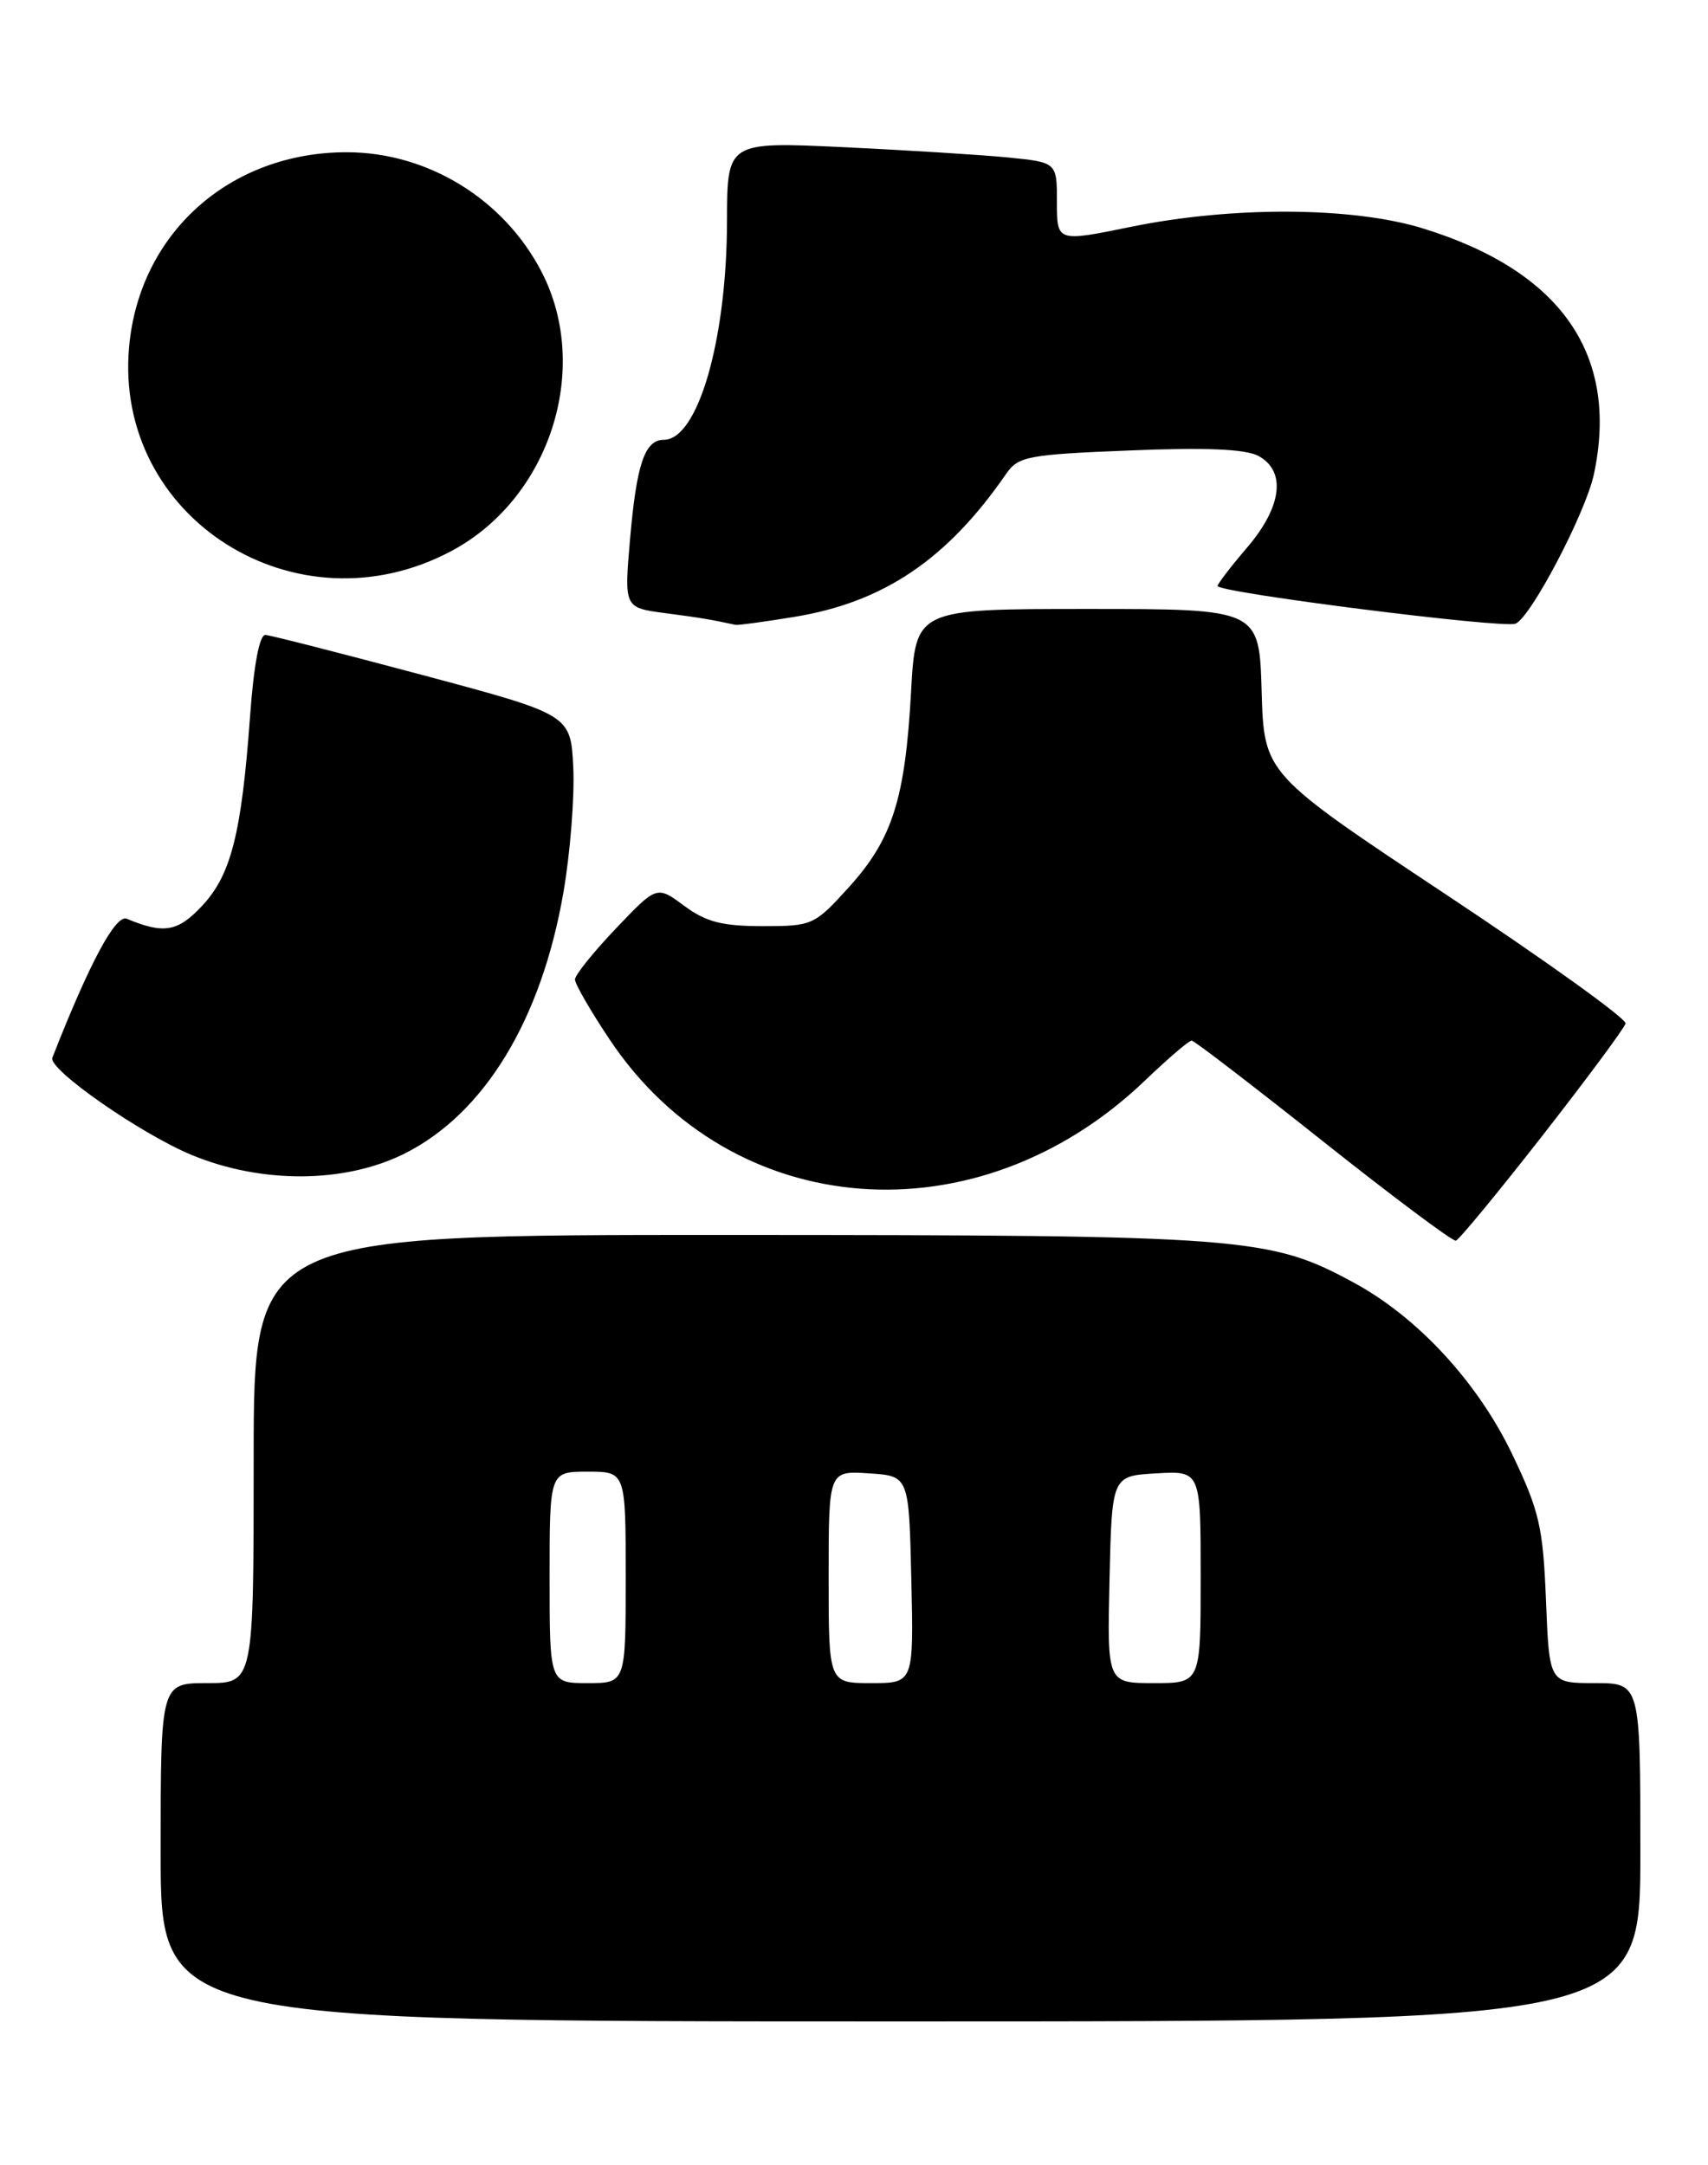 <?xml version="1.0" encoding="UTF-8" standalone="no"?>
<!DOCTYPE svg PUBLIC "-//W3C//DTD SVG 1.1//EN" "http://www.w3.org/Graphics/SVG/1.1/DTD/svg11.dtd" >
<svg xmlns="http://www.w3.org/2000/svg" xmlns:xlink="http://www.w3.org/1999/xlink" version="1.1" viewBox="0 0 202 256">
 <g >
 <path fill="currentColor"
d=" M 194.00 219.00 C 194.00 199.00 194.00 199.00 188.62 199.00 C 183.23 199.00 183.23 199.00 182.84 189.24 C 182.49 180.54 182.06 178.66 178.87 171.99 C 174.80 163.48 167.74 155.81 160.20 151.70 C 150.16 146.24 147.46 146.03 86.25 146.01 C 30.00 146.00 30.00 146.00 30.00 172.50 C 30.00 199.00 30.00 199.00 24.50 199.00 C 19.00 199.00 19.00 199.00 19.00 219.00 C 19.00 239.00 19.00 239.00 106.50 239.00 C 194.00 239.00 194.00 239.00 194.00 219.00 Z  M 182.43 134.26 C 187.69 127.52 192.11 121.56 192.25 121.01 C 192.39 120.46 182.82 113.59 171.00 105.75 C 149.50 91.48 149.50 91.48 149.21 81.74 C 148.93 72.00 148.93 72.00 128.61 72.00 C 108.29 72.00 108.29 72.00 107.75 81.78 C 107.05 94.46 105.55 99.20 100.42 104.87 C 96.31 109.40 96.10 109.50 90.20 109.50 C 85.40 109.50 83.50 109.01 80.92 107.10 C 77.68 104.70 77.68 104.70 72.84 109.78 C 70.18 112.57 68.00 115.28 68.00 115.81 C 68.00 116.34 69.85 119.54 72.11 122.92 C 86.52 144.50 115.62 146.72 135.42 127.75 C 138.15 125.14 140.63 123.01 140.94 123.03 C 141.25 123.05 148.25 128.42 156.50 134.97 C 164.75 141.52 171.81 146.79 172.18 146.69 C 172.56 146.58 177.17 140.99 182.43 134.26 Z  M 47.81 136.41 C 57.28 131.69 64.03 120.59 66.64 105.48 C 67.44 100.85 67.96 94.23 67.80 90.78 C 67.50 84.50 67.50 84.50 50.00 79.82 C 40.38 77.25 32.00 75.11 31.39 75.07 C 30.69 75.03 30.01 78.61 29.57 84.75 C 28.56 98.56 27.33 103.44 23.91 107.09 C 21.03 110.18 19.38 110.46 15.00 108.63 C 13.68 108.07 10.59 113.83 6.19 125.06 C 5.66 126.42 16.68 134.09 22.73 136.58 C 31.00 139.98 40.77 139.91 47.81 136.41 Z  M 93.86 72.95 C 104.48 71.23 112.01 66.16 119.02 55.99 C 120.43 53.96 121.58 53.74 133.59 53.26 C 142.57 52.89 147.30 53.09 148.81 53.90 C 152.14 55.68 151.63 59.90 147.50 64.73 C 145.57 66.98 144.00 69.03 144.00 69.28 C 144.00 70.06 177.71 74.33 179.23 73.74 C 181.02 73.05 187.54 60.63 188.51 56.05 C 191.51 41.94 184.63 32.05 168.30 27.01 C 159.97 24.44 145.78 24.36 133.75 26.82 C 125.00 28.61 125.00 28.61 125.00 23.90 C 125.00 19.20 125.00 19.20 119.25 18.62 C 116.09 18.31 107.31 17.76 99.75 17.40 C 86.00 16.76 86.00 16.76 85.98 26.13 C 85.96 40.17 82.54 52.00 78.51 52.00 C 76.26 52.00 75.29 54.84 74.52 63.67 C 73.81 71.85 73.81 71.85 78.65 72.49 C 82.85 73.04 84.14 73.26 87.00 73.88 C 87.28 73.94 90.36 73.52 93.86 72.95 Z  M 53.42 65.13 C 65.02 58.93 69.96 43.60 64.06 32.16 C 59.61 23.54 50.58 18.00 41.00 18.00 C 27.18 18.00 16.49 27.56 15.27 40.99 C 13.43 61.25 35.07 74.95 53.42 65.13 Z  M 65.00 186.50 C 65.00 174.00 65.00 174.00 69.50 174.00 C 74.00 174.00 74.00 174.00 74.00 186.50 C 74.00 199.00 74.00 199.00 69.50 199.00 C 65.00 199.00 65.00 199.00 65.00 186.50 Z  M 98.00 186.45 C 98.00 173.89 98.00 173.89 102.75 174.20 C 107.50 174.50 107.50 174.50 107.78 186.75 C 108.06 199.00 108.06 199.00 103.03 199.00 C 98.00 199.00 98.00 199.00 98.00 186.45 Z  M 131.22 186.75 C 131.50 174.50 131.50 174.50 136.75 174.20 C 142.00 173.90 142.00 173.90 142.00 186.45 C 142.00 199.00 142.00 199.00 136.47 199.00 C 130.94 199.00 130.94 199.00 131.22 186.75 Z "/>
</g>
</svg>